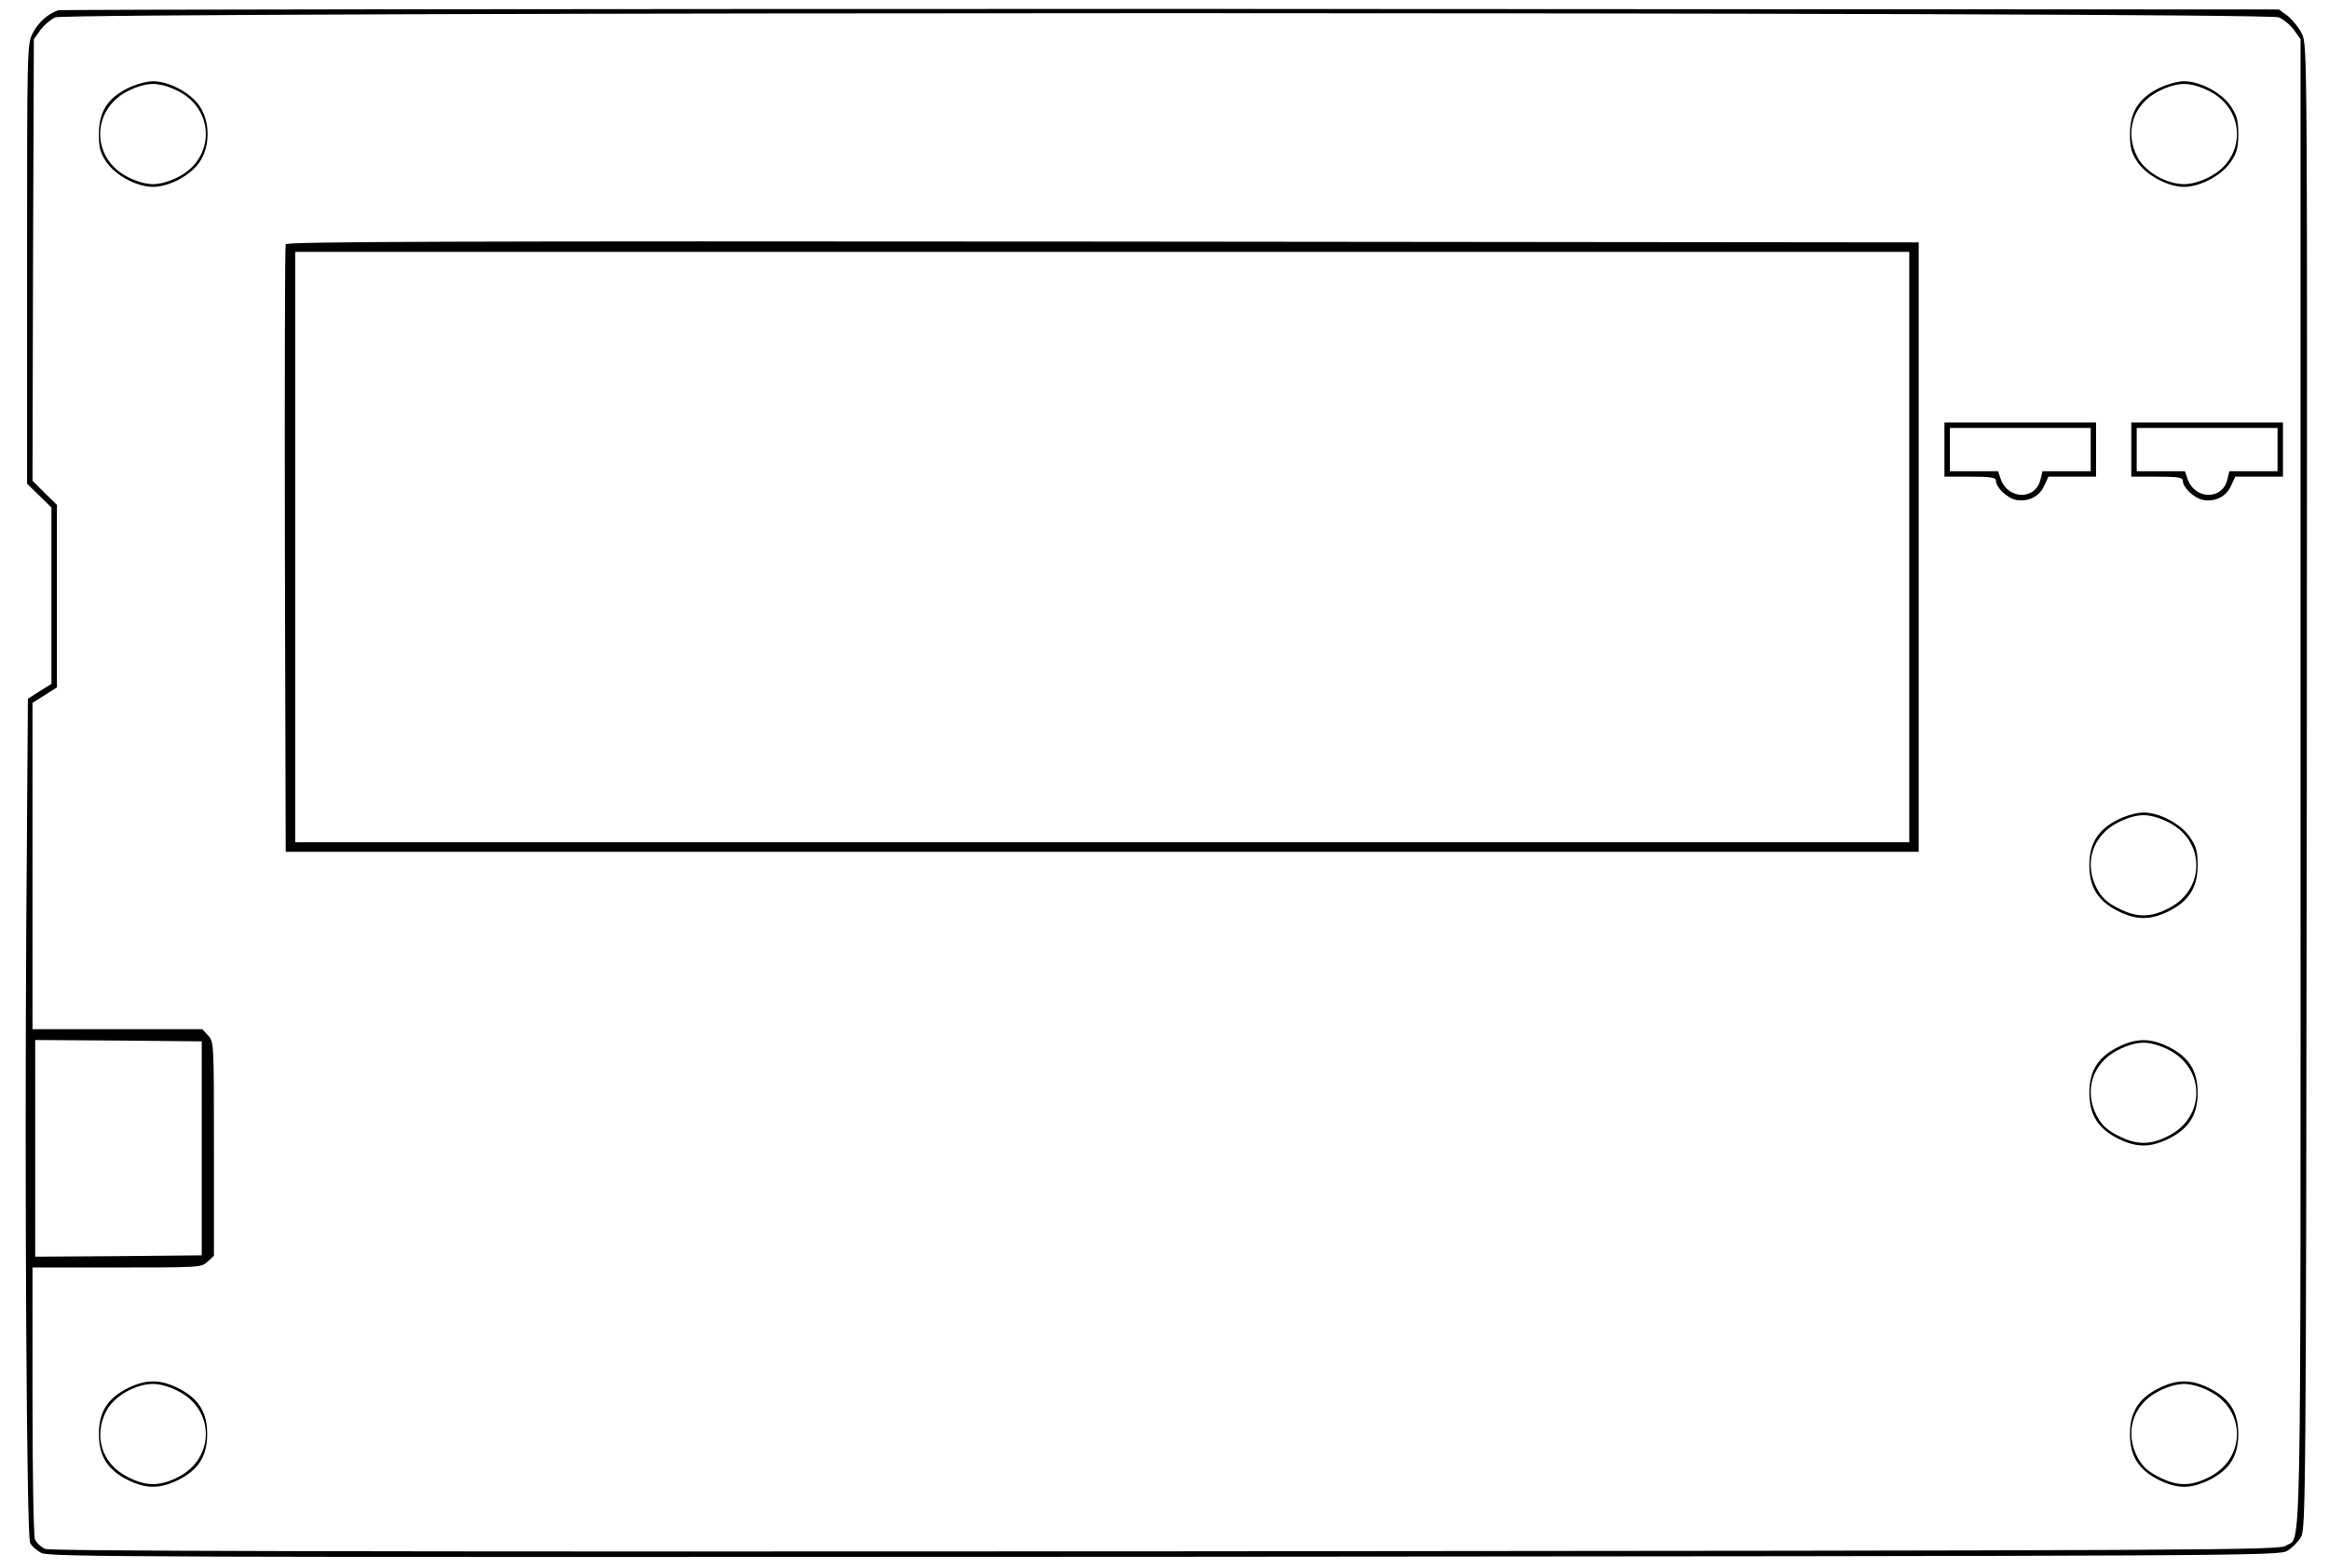 <?xml version="1.0" standalone="no"?>
<!DOCTYPE svg PUBLIC "-//W3C//DTD SVG 20010904//EN"
 "http://www.w3.org/TR/2001/REC-SVG-20010904/DTD/svg10.dtd">
<svg version="1.0" xmlns="http://www.w3.org/2000/svg"
 width="206.4pt" height="138.96pt" viewBox="0 0 206.4 138.96"
 preserveAspectRatio="xMidYMid meet">
<g transform="translate(0,138.96) scale(0.024,-0.024)"
fill="#000000" stroke="none">
<path d="M215 5752 c-40 -14 -74 -45 -95 -86 -20 -42 -20 -56 -20 -852 l0
-810 45 -44 45 -44 0 -326 0 -325 -43 -27 -44 -28 -6 -847 c-6 -931 1 -2236
14 -2269 4 -11 23 -28 42 -38 33 -15 335 -16 4149 -14 4010 3 4114 3 4144 22
17 10 40 33 50 50 18 30 19 107 22 2770 2 2724 2 2740 -18 2781 -11 23 -35 52
-52 66 l-33 24 -4090 2 c-2250 0 -4099 -2 -4110 -5z m8199 -26 c18 -7 44 -29
57 -47 l24 -34 0 -2746 c0 -2984 4 -2777 -54 -2816 -25 -17 -235 -18 -4136
-21 -3114 -2 -4117 1 -4138 9 -16 7 -33 23 -38 36 -5 14 -9 242 -9 514 l0 489
312 0 c306 0 312 0 335 22 l23 21 0 396 c0 392 0 395 -22 418 l-21 23 -314 0
-313 0 0 603 0 602 45 28 45 29 0 337 0 337 -45 44 -45 45 2 815 3 815 24 34
c13 18 38 39 55 47 47 20 8161 21 8210 0z m-7669 -4176 l0 -395 -307 -3 -308
-2 0 400 0 400 308 -2 307 -3 0 -395z"/>
<path d="M471 5464 c-74 -37 -106 -88 -106 -169 0 -50 5 -69 27 -102 33 -50
113 -93 173 -93 60 0 140 43 173 93 38 58 38 146 0 204 -33 50 -113 93 -173
93 -24 0 -63 -11 -94 -26z m190 -12 c132 -69 132 -245 0 -314 -34 -18 -69 -28
-96 -28 -27 0 -62 10 -96 28 -132 69 -132 245 0 314 34 18 69 28 96 28 27 0
62 -10 96 -28z"/>
<path d="M7971 5464 c-74 -37 -106 -88 -106 -169 0 -50 5 -69 27 -102 33 -50
113 -93 173 -93 60 0 140 43 173 93 22 33 27 52 27 102 0 50 -5 69 -27 102
-33 50 -113 93 -173 93 -24 0 -63 -11 -94 -26z m190 -12 c132 -69 132 -245 0
-314 -34 -18 -69 -28 -96 -28 -65 0 -143 45 -172 99 -49 93 -17 195 76 243 34
18 69 28 96 28 27 0 62 -10 96 -28z"/>
<path d="M1055 4888 c-3 -7 -4 -515 -3 -1128 l3 -1115 3015 0 3015 0 0 1125 0
1125 -3013 3 c-2405 2 -3014 0 -3017 -10z m5995 -1118 l0 -1090 -2980 0 -2980
0 0 1090 0 1090 2980 0 2980 0 0 -1090z"/>
<path d="M7180 4130 l0 -100 95 0 c74 0 95 -3 95 -14 0 -26 41 -65 75 -72 45
-8 87 13 104 54 l15 32 88 0 88 0 0 100 0 100 -280 0 -280 0 0 -100z m540 0
l0 -80 -89 0 -89 0 -7 -29 c-17 -78 -120 -77 -147 0 l-10 29 -89 0 -89 0 0 80
0 80 260 0 260 0 0 -80z"/>
<path d="M7870 4130 l0 -100 95 0 c74 0 95 -3 95 -14 0 -26 41 -65 75 -72 45
-8 87 13 104 54 l15 32 88 0 88 0 0 100 0 100 -280 0 -280 0 0 -100z m540 0
l0 -80 -89 0 -89 0 -7 -29 c-17 -78 -120 -77 -147 0 l-10 29 -89 0 -89 0 0 80
0 80 260 0 260 0 0 -80z"/>
<path d="M7821 2764 c-74 -37 -106 -88 -106 -169 0 -81 32 -132 106 -169 68
-34 120 -34 188 0 74 37 106 88 106 169 0 50 -5 69 -27 102 -33 50 -113 93
-173 93 -24 0 -63 -11 -94 -26z m190 -12 c132 -69 132 -245 0 -314 -70 -37
-122 -37 -192 0 -39 20 -58 38 -76 71 -49 93 -17 195 76 243 34 18 69 28 96
28 27 0 62 -10 96 -28z"/>
<path d="M7821 1924 c-74 -37 -106 -88 -106 -169 0 -81 32 -132 106 -169 68
-34 120 -34 188 0 74 37 106 88 106 169 0 81 -32 132 -106 169 -68 34 -120 34
-188 0z m190 -12 c132 -69 132 -245 0 -314 -70 -37 -122 -37 -192 0 -39 20
-58 38 -76 71 -49 93 -17 195 76 243 34 18 69 28 96 28 27 0 62 -10 96 -28z"/>
<path d="M471 664 c-74 -37 -106 -88 -106 -169 0 -81 32 -132 106 -169 68 -34
120 -34 188 0 74 37 106 88 106 169 0 81 -32 132 -106 169 -68 34 -120 34
-188 0z m190 -12 c132 -69 132 -245 0 -314 -70 -37 -122 -37 -192 0 -93 48
-125 150 -76 243 29 54 107 99 172 99 27 0 62 -10 96 -28z"/>
<path d="M7971 664 c-74 -37 -106 -88 -106 -169 0 -81 32 -132 106 -169 68
-34 120 -34 188 0 74 37 106 88 106 169 0 81 -32 132 -106 169 -68 34 -120 34
-188 0z m190 -12 c132 -69 132 -245 0 -314 -70 -37 -122 -37 -192 0 -39 20
-58 38 -76 71 -49 93 -17 195 76 243 34 18 69 28 96 28 27 0 62 -10 96 -28z"/>
</g>
</svg>
